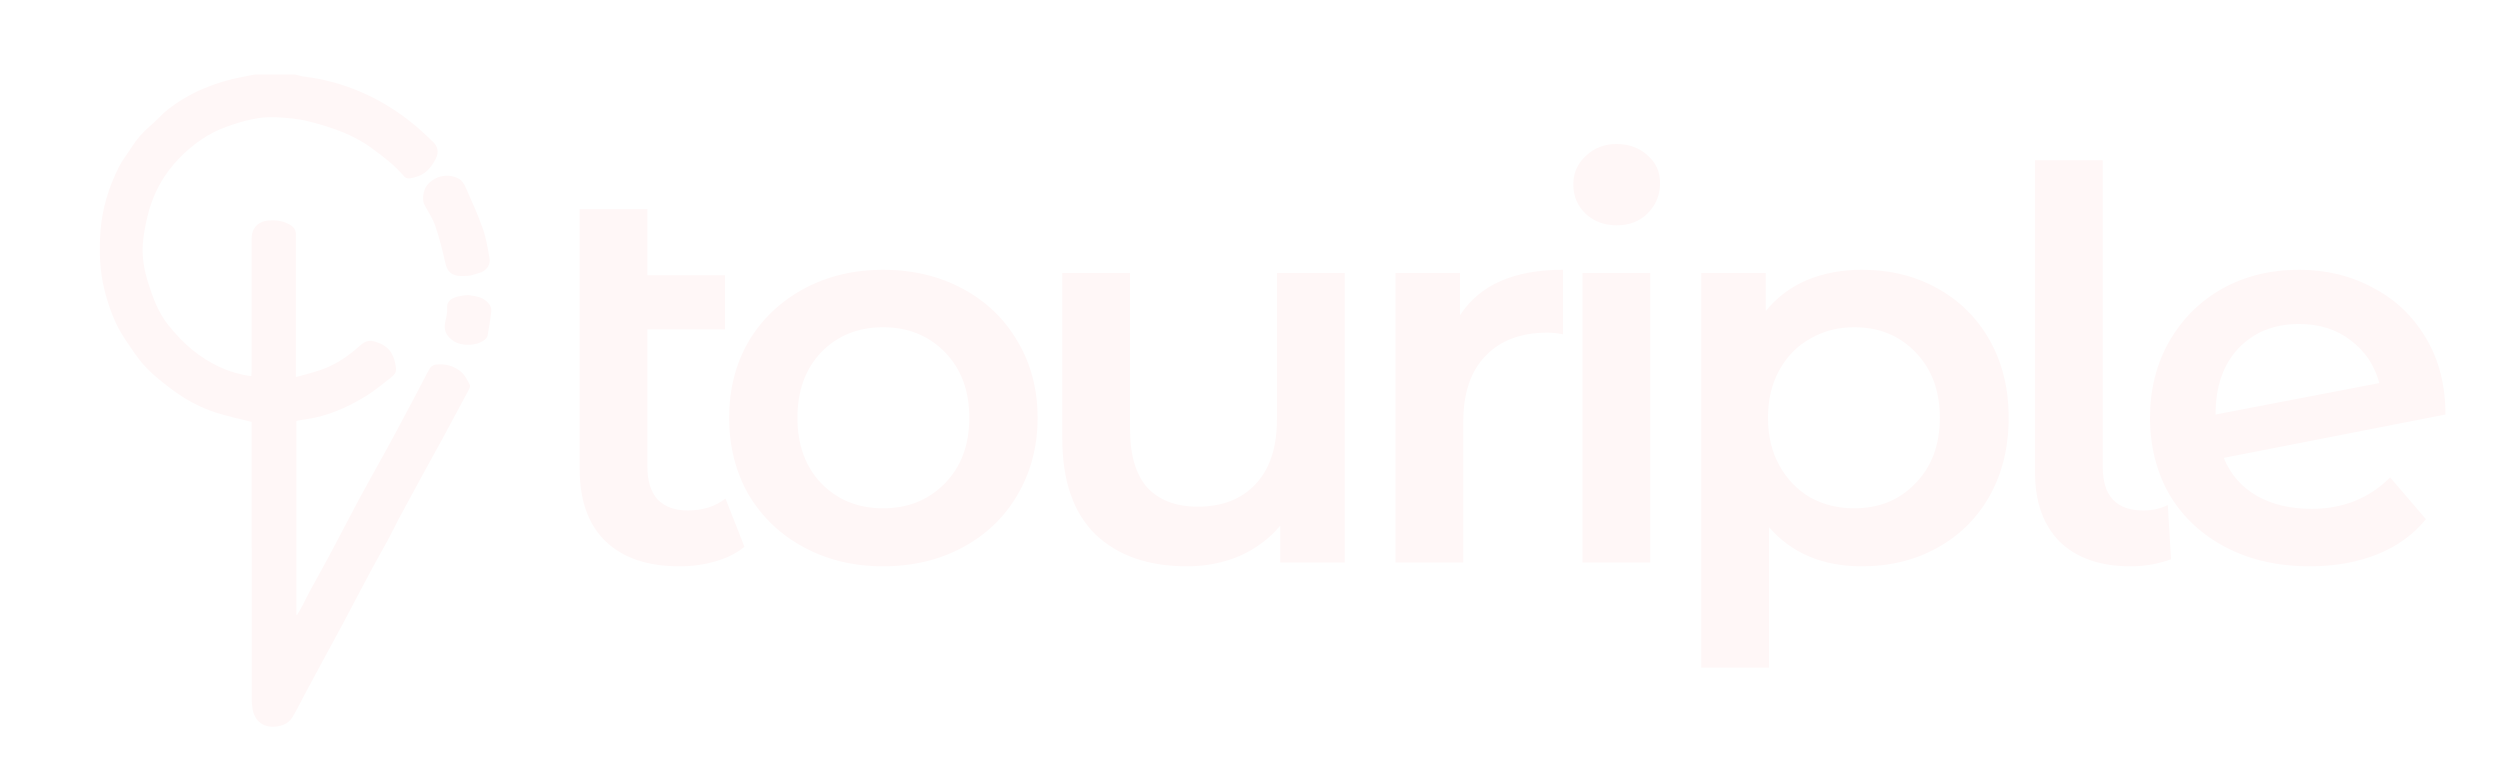 <svg width="228" height="71" viewBox="0 0 228 71" fill="none" xmlns="http://www.w3.org/2000/svg">
<g filter="url(#filter0_d_960_924)">
<path d="M67.895 45.867C67.169 46.461 66.28 46.906 65.225 47.202C64.203 47.499 63.115 47.647 61.962 47.647C59.061 47.647 56.82 46.889 55.238 45.373C53.656 43.857 52.865 41.648 52.865 38.748V15.066H59.045V21.098H66.115V26.042H59.045V38.6C59.045 39.885 59.358 40.874 59.984 41.566C60.643 42.225 61.55 42.555 62.703 42.555C64.088 42.555 65.241 42.192 66.164 41.467L67.895 45.867ZM80.538 47.647C77.869 47.647 75.463 47.07 73.32 45.917C71.178 44.763 69.497 43.165 68.277 41.121C67.091 39.045 66.498 36.704 66.498 34.101C66.498 31.497 67.091 29.173 68.277 27.13C69.497 25.086 71.178 23.488 73.32 22.334C75.463 21.18 77.869 20.604 80.538 20.604C83.241 20.604 85.664 21.18 87.806 22.334C89.949 23.488 91.613 25.086 92.8 27.13C94.019 29.173 94.629 31.497 94.629 34.101C94.629 36.704 94.019 39.045 92.8 41.121C91.613 43.165 89.949 44.763 87.806 45.917C85.664 47.07 83.241 47.647 80.538 47.647ZM80.538 42.357C82.813 42.357 84.692 41.599 86.175 40.083C87.658 38.567 88.4 36.573 88.4 34.101C88.4 31.629 87.658 29.634 86.175 28.118C84.692 26.602 82.813 25.844 80.538 25.844C78.264 25.844 76.386 26.602 74.902 28.118C73.452 29.634 72.727 31.629 72.727 34.101C72.727 36.573 73.452 38.567 74.902 40.083C76.386 41.599 78.264 42.357 80.538 42.357ZM122.638 20.9V47.301H116.755V43.939C115.766 45.126 114.53 46.049 113.047 46.708C111.564 47.334 109.965 47.647 108.251 47.647C104.724 47.647 101.939 46.675 99.896 44.73C97.885 42.753 96.88 39.836 96.88 35.979V20.9H103.06V35.139C103.06 37.512 103.587 39.292 104.642 40.478C105.73 41.632 107.262 42.209 109.24 42.209C111.448 42.209 113.195 41.533 114.481 40.182C115.799 38.797 116.458 36.82 116.458 34.249V20.9H122.638ZM133.152 24.756C134.932 21.988 138.063 20.604 142.546 20.604V26.487C142.019 26.388 141.541 26.338 141.112 26.338C138.706 26.338 136.827 27.047 135.476 28.464C134.125 29.849 133.449 31.859 133.449 34.496V47.301H127.269V20.9H133.152V24.756ZM144.328 20.9H150.508V47.301H144.328V20.9ZM147.442 16.549C146.322 16.549 145.382 16.203 144.624 15.511C143.866 14.786 143.487 13.896 143.487 12.841C143.487 11.787 143.866 10.913 144.624 10.221C145.382 9.496 146.322 9.133 147.442 9.133C148.563 9.133 149.502 9.479 150.261 10.172C151.019 10.831 151.398 11.671 151.398 12.693C151.398 13.781 151.019 14.704 150.261 15.462C149.535 16.187 148.596 16.549 147.442 16.549ZM169.792 20.604C172.363 20.604 174.654 21.164 176.665 22.284C178.708 23.405 180.307 24.987 181.46 27.031C182.614 29.074 183.191 31.431 183.191 34.101C183.191 36.77 182.614 39.144 181.46 41.22C180.307 43.264 178.708 44.846 176.665 45.966C174.654 47.087 172.363 47.647 169.792 47.647C166.233 47.647 163.415 46.461 161.338 44.087V56.892H155.158V20.9H161.042V24.361C162.063 23.108 163.316 22.169 164.799 21.543C166.315 20.917 167.98 20.604 169.792 20.604ZM169.1 42.357C171.374 42.357 173.237 41.599 174.687 40.083C176.17 38.567 176.912 36.573 176.912 34.101C176.912 31.629 176.17 29.634 174.687 28.118C173.237 26.602 171.374 25.844 169.1 25.844C167.617 25.844 166.282 26.19 165.096 26.882C163.909 27.542 162.97 28.497 162.278 29.75C161.585 31.002 161.239 32.453 161.239 34.101C161.239 35.749 161.585 37.199 162.278 38.451C162.97 39.704 163.909 40.676 165.096 41.368C166.282 42.028 167.617 42.357 169.1 42.357ZM194.292 47.647C191.557 47.647 189.414 46.906 187.865 45.422C186.349 43.906 185.591 41.78 185.591 39.045V10.617H191.771V38.6C191.771 41.236 193.007 42.555 195.479 42.555C196.303 42.555 197.044 42.39 197.704 42.06L198 47.004C196.847 47.433 195.611 47.647 194.292 47.647ZM210.814 42.407C213.681 42.407 216.071 41.451 217.982 39.539L221.246 43.346C220.092 44.763 218.609 45.834 216.796 46.559C214.983 47.285 212.94 47.647 210.665 47.647C207.765 47.647 205.21 47.07 203.002 45.917C200.794 44.763 199.08 43.165 197.86 41.121C196.674 39.045 196.081 36.704 196.081 34.101C196.081 31.53 196.657 29.223 197.811 27.179C198.998 25.102 200.613 23.488 202.656 22.334C204.733 21.18 207.073 20.604 209.677 20.604C212.149 20.604 214.39 21.147 216.4 22.235C218.444 23.29 220.059 24.822 221.246 26.833C222.432 28.811 223.025 31.134 223.025 33.804L202.804 37.759C203.431 39.275 204.436 40.429 205.82 41.22C207.205 42.011 208.869 42.407 210.814 42.407ZM209.677 25.547C207.402 25.547 205.557 26.289 204.139 27.772C202.755 29.256 202.063 31.25 202.063 33.755V33.804L216.994 30.936C216.565 29.321 215.692 28.02 214.373 27.031C213.088 26.042 211.522 25.547 209.677 25.547Z" fill="#FFF7F7"/>
<path d="M26.939 2.796C27.21 2.862 27.476 2.957 27.75 2.989C29.496 3.195 31.171 3.652 32.79 4.336C34.404 5.017 35.897 5.907 37.276 6.974C38.075 7.592 38.823 8.284 39.542 8.994C39.941 9.387 40.022 9.928 39.754 10.451C39.389 11.164 38.923 11.794 38.126 12.076C37.853 12.172 37.566 12.247 37.28 12.273C37.145 12.286 36.951 12.198 36.861 12.091C35.992 11.067 34.943 10.268 33.859 9.482C32.165 8.252 30.252 7.611 28.259 7.095C27.23 6.83 26.196 6.743 25.152 6.693C23.589 6.619 22.114 7.039 20.664 7.557C19.011 8.146 17.62 9.135 16.399 10.376C14.904 11.895 13.926 13.704 13.439 15.768C13.241 16.605 13.076 17.462 13.022 18.318C12.948 19.478 13.142 20.613 13.496 21.735C13.943 23.144 14.435 24.529 15.375 25.681C16.019 26.47 16.721 27.236 17.506 27.878C19.064 29.151 20.834 30.026 22.916 30.307C22.93 30.108 22.952 29.923 22.952 29.737C22.954 25.726 22.954 21.715 22.954 17.704C22.954 16.794 23.56 16.185 24.478 16.111C25.128 16.06 25.733 16.126 26.323 16.434C26.775 16.67 26.987 16.926 26.987 17.419C26.987 21.514 26.987 25.608 26.987 29.703C26.987 29.894 26.987 30.086 26.987 30.392C27.838 30.148 28.618 29.968 29.364 29.698C30.655 29.232 31.775 28.47 32.79 27.555C33.417 26.99 33.815 26.972 34.602 27.297C35.664 27.735 36.015 28.582 36.113 29.62C36.153 30.033 35.867 30.266 35.6 30.475C34.861 31.052 34.136 31.661 33.337 32.146C31.59 33.207 29.733 34.019 27.673 34.272C27.467 34.297 27.264 34.349 27.024 34.395C27.024 40.276 27.024 46.164 27.024 52.053C27.048 52.06 27.072 52.068 27.096 52.076C27.253 51.807 27.418 51.543 27.564 51.268C27.784 50.853 27.98 50.424 28.204 50.01C28.816 48.883 29.45 47.768 30.053 46.637C30.937 44.981 31.794 43.31 32.679 41.654C33.264 40.558 33.878 39.478 34.478 38.39C34.937 37.559 35.401 36.731 35.851 35.896C36.559 34.58 37.259 33.26 37.959 31.939C38.373 31.156 38.763 30.36 39.202 29.591C39.296 29.426 39.547 29.273 39.741 29.251C40.604 29.151 41.421 29.369 42.071 29.928C42.419 30.227 42.635 30.695 42.856 31.115C42.914 31.226 42.801 31.458 42.72 31.609C41.941 33.073 41.156 34.534 40.364 35.992C39.757 37.111 39.133 38.221 38.523 39.339C37.775 40.709 37.029 42.08 36.292 43.455C36.024 43.955 35.795 44.475 35.525 44.973C34.961 46.014 34.369 47.04 33.809 48.084C32.949 49.69 32.11 51.309 31.253 52.917C30.69 53.975 30.109 55.024 29.539 56.079C28.949 57.171 28.36 58.263 27.774 59.357C27.395 60.063 27.054 60.794 26.631 61.473C26.461 61.745 26.145 61.994 25.842 62.104C24.649 62.536 23.329 62.219 23.038 60.683C22.982 60.385 22.957 60.078 22.956 59.776C22.952 51.531 22.953 43.286 22.953 35.041C22.953 34.835 22.953 34.628 22.953 34.476C21.83 34.19 20.746 33.968 19.698 33.632C18.323 33.191 17.044 32.514 15.88 31.666C14.969 31.002 14.067 30.294 13.293 29.48C12.576 28.726 12.012 27.823 11.421 26.957C10.481 25.58 9.927 24.031 9.523 22.425C9.086 20.683 9.037 18.902 9.16 17.133C9.305 15.045 9.92 13.058 10.863 11.188C11.171 10.576 11.624 10.038 11.989 9.453C12.462 8.696 13.034 8.037 13.722 7.463C14.284 6.995 14.755 6.417 15.331 5.971C17.335 4.417 19.625 3.487 22.11 3.013C22.49 2.94 22.872 2.869 23.253 2.797C24.484 2.796 25.712 2.796 26.939 2.796Z" fill="#FFF7F7"/>
<path d="M42.958 21.119C42.603 21.181 41.909 21.198 41.655 21.136C40.984 20.968 40.758 20.617 40.611 19.962C40.358 18.834 40.074 17.707 39.7 16.615C39.466 15.932 39.053 15.309 38.705 14.667C38.47 14.234 38.587 13.328 38.962 12.877C39.678 12.015 40.928 11.756 41.894 12.33C42.142 12.478 42.334 12.789 42.456 13.067C43.008 14.316 43.583 15.559 44.034 16.845C44.339 17.712 44.481 18.64 44.643 19.55C44.749 20.151 44.405 20.587 43.889 20.837" fill="#FFF7F7"/>
<path d="M42.684 22.91C43.532 23.022 44.09 23.104 44.587 23.7C44.723 23.863 44.825 24.128 44.805 24.334C44.73 25.087 44.61 25.838 44.475 26.584C44.447 26.74 44.309 26.906 44.177 27.009C43.473 27.556 42.104 27.606 41.348 27.091C40.725 26.667 40.392 26.152 40.644 25.168C40.733 24.823 40.802 24.454 40.776 24.104C40.739 23.597 41.031 23.302 41.4 23.163C41.75 23.003 42.313 22.939 42.684 22.91Z" fill="#FFF7F7"/>
</g>
<defs>
<filter id="filter0_d_960_924" x="-4" y="0" width="231.025" height="73" filterUnits="userSpaceOnUse" color-interpolation-filters="sRGB">
<feFlood flood-opacity="0" result="BackgroundImageFix"/>
<feColorMatrix in="SourceAlpha" type="matrix" values="0 0 0 0 0 0 0 0 0 0 0 0 0 0 0 0 0 0 127 0" result="hardAlpha"/>
<feOffset dy="4"/>
<feGaussianBlur stdDeviation="2"/>
<feComposite in2="hardAlpha" operator="out"/>
<feColorMatrix type="matrix" values="0 0 0 0 0 0 0 0 0 0 0 0 0 0 0 0 0 0 0.25 0"/>
<feBlend mode="normal" in2="BackgroundImageFix" result="effect1_dropShadow_960_924"/>
<feBlend mode="normal" in="SourceGraphic" in2="effect1_dropShadow_960_924" result="shape"/>
</filter>
</defs>
</svg>
